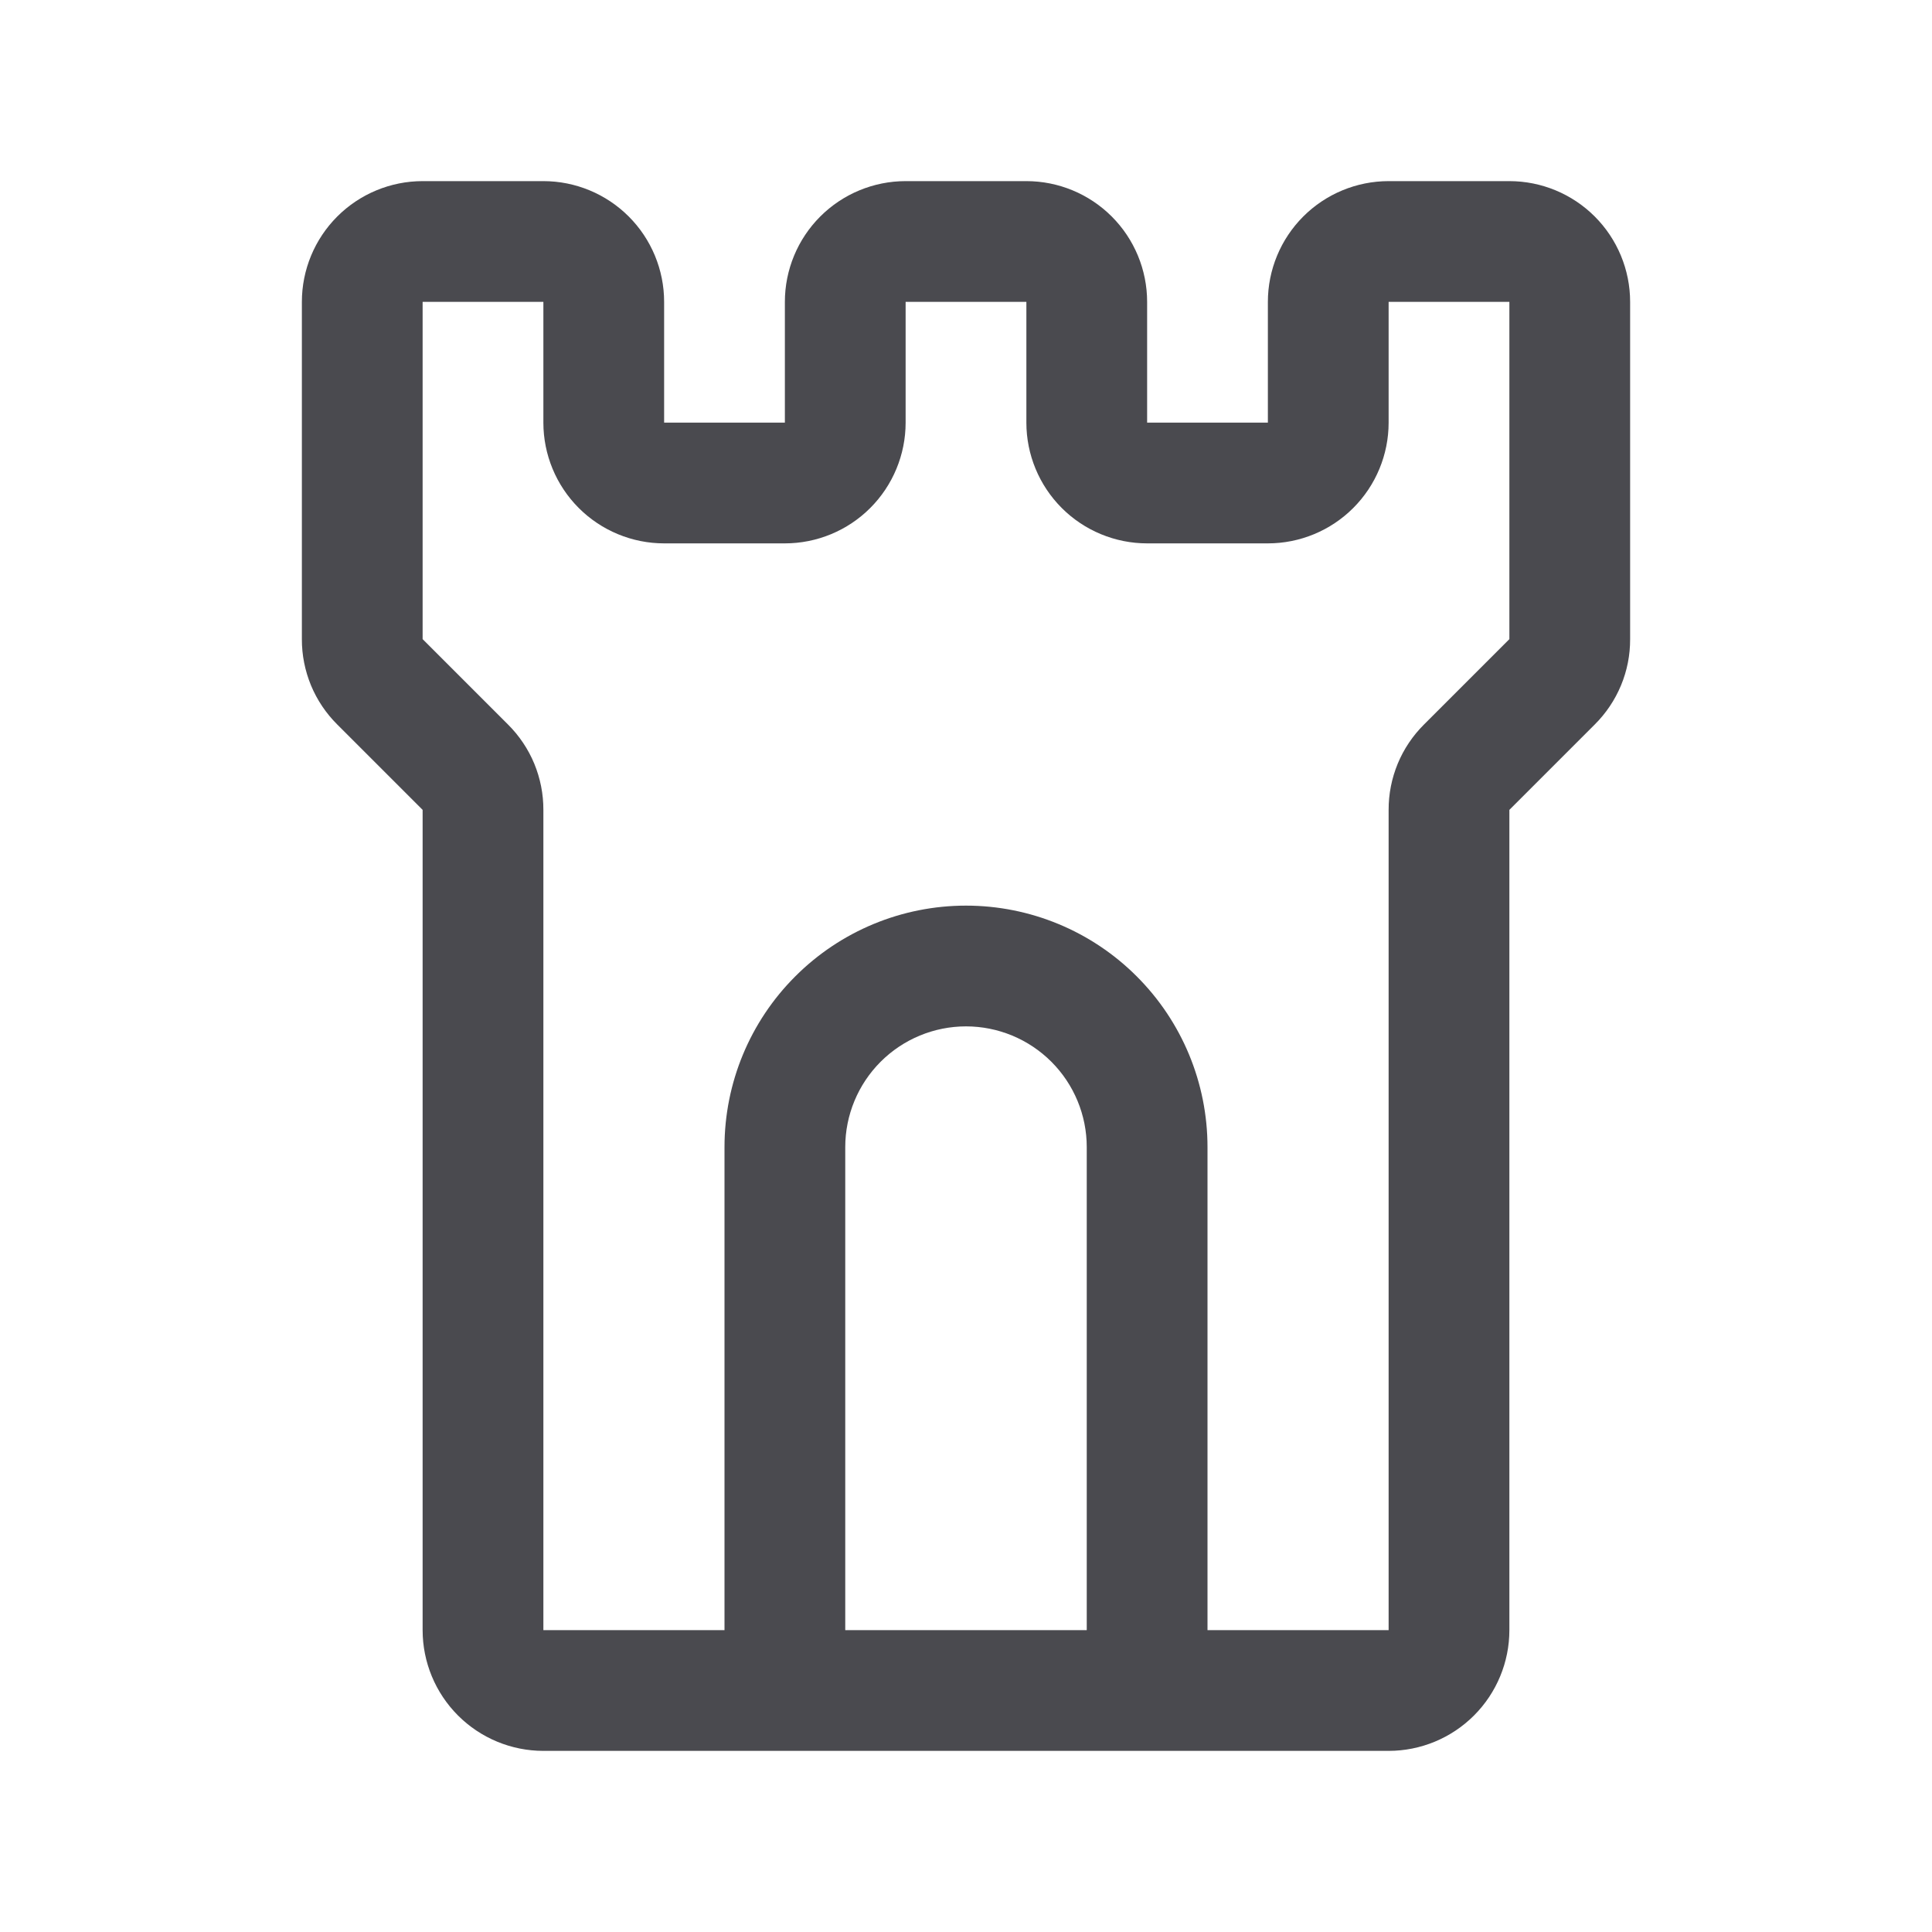 <svg width="32" height="32" viewBox="0 0 32 32" fill="none" xmlns="http://www.w3.org/2000/svg">
<path d="M25 3H23C22.47 3 21.961 3.211 21.586 3.586C21.211 3.961 21 4.47 21 5V7H19V5C19 4.47 18.789 3.961 18.414 3.586C18.039 3.211 17.53 3 17 3H15C14.47 3 13.961 3.211 13.586 3.586C13.211 3.961 13 4.47 13 5V7H11V5C11 4.47 10.789 3.961 10.414 3.586C10.039 3.211 9.53 3 9 3H7C6.47 3 5.961 3.211 5.586 3.586C5.211 3.961 5 4.47 5 5V10.586C4.999 10.849 5.051 11.109 5.151 11.352C5.252 11.595 5.4 11.815 5.586 12L7 13.414V27C7 27.53 7.211 28.039 7.586 28.414C7.961 28.789 8.47 29 9 29H23C23.53 29 24.039 28.789 24.414 28.414C24.789 28.039 25 27.53 25 27V13.414L26.414 12C26.6 11.815 26.748 11.595 26.849 11.352C26.95 11.109 27.001 10.849 27 10.586V5C27 4.47 26.789 3.961 26.414 3.586C26.039 3.211 25.53 3 25 3ZM18 27H14V19C14 18.47 14.211 17.961 14.586 17.586C14.961 17.211 15.47 17 16 17C16.53 17 17.039 17.211 17.414 17.586C17.789 17.961 18 18.47 18 19V27ZM25 10.586L23.586 12C23.4 12.185 23.252 12.405 23.151 12.648C23.051 12.891 22.999 13.151 23 13.414V27H20V19C20 17.939 19.579 16.922 18.828 16.172C18.078 15.421 17.061 15 16 15C14.939 15 13.922 15.421 13.172 16.172C12.421 16.922 12 17.939 12 19V27H9V13.414C9.001 13.151 8.949 12.891 8.849 12.648C8.748 12.405 8.6 12.185 8.414 12L7 10.586V5H9V7C9 7.53 9.211 8.039 9.586 8.414C9.961 8.789 10.47 9 11 9H13C13.53 9 14.039 8.789 14.414 8.414C14.789 8.039 15 7.53 15 7V5H17V7C17 7.53 17.211 8.039 17.586 8.414C17.961 8.789 18.47 9 19 9H21C21.53 9 22.039 8.789 22.414 8.414C22.789 8.039 23 7.53 23 7V5H25V10.586Z" fill="#4A4A4F"/>
</svg>
